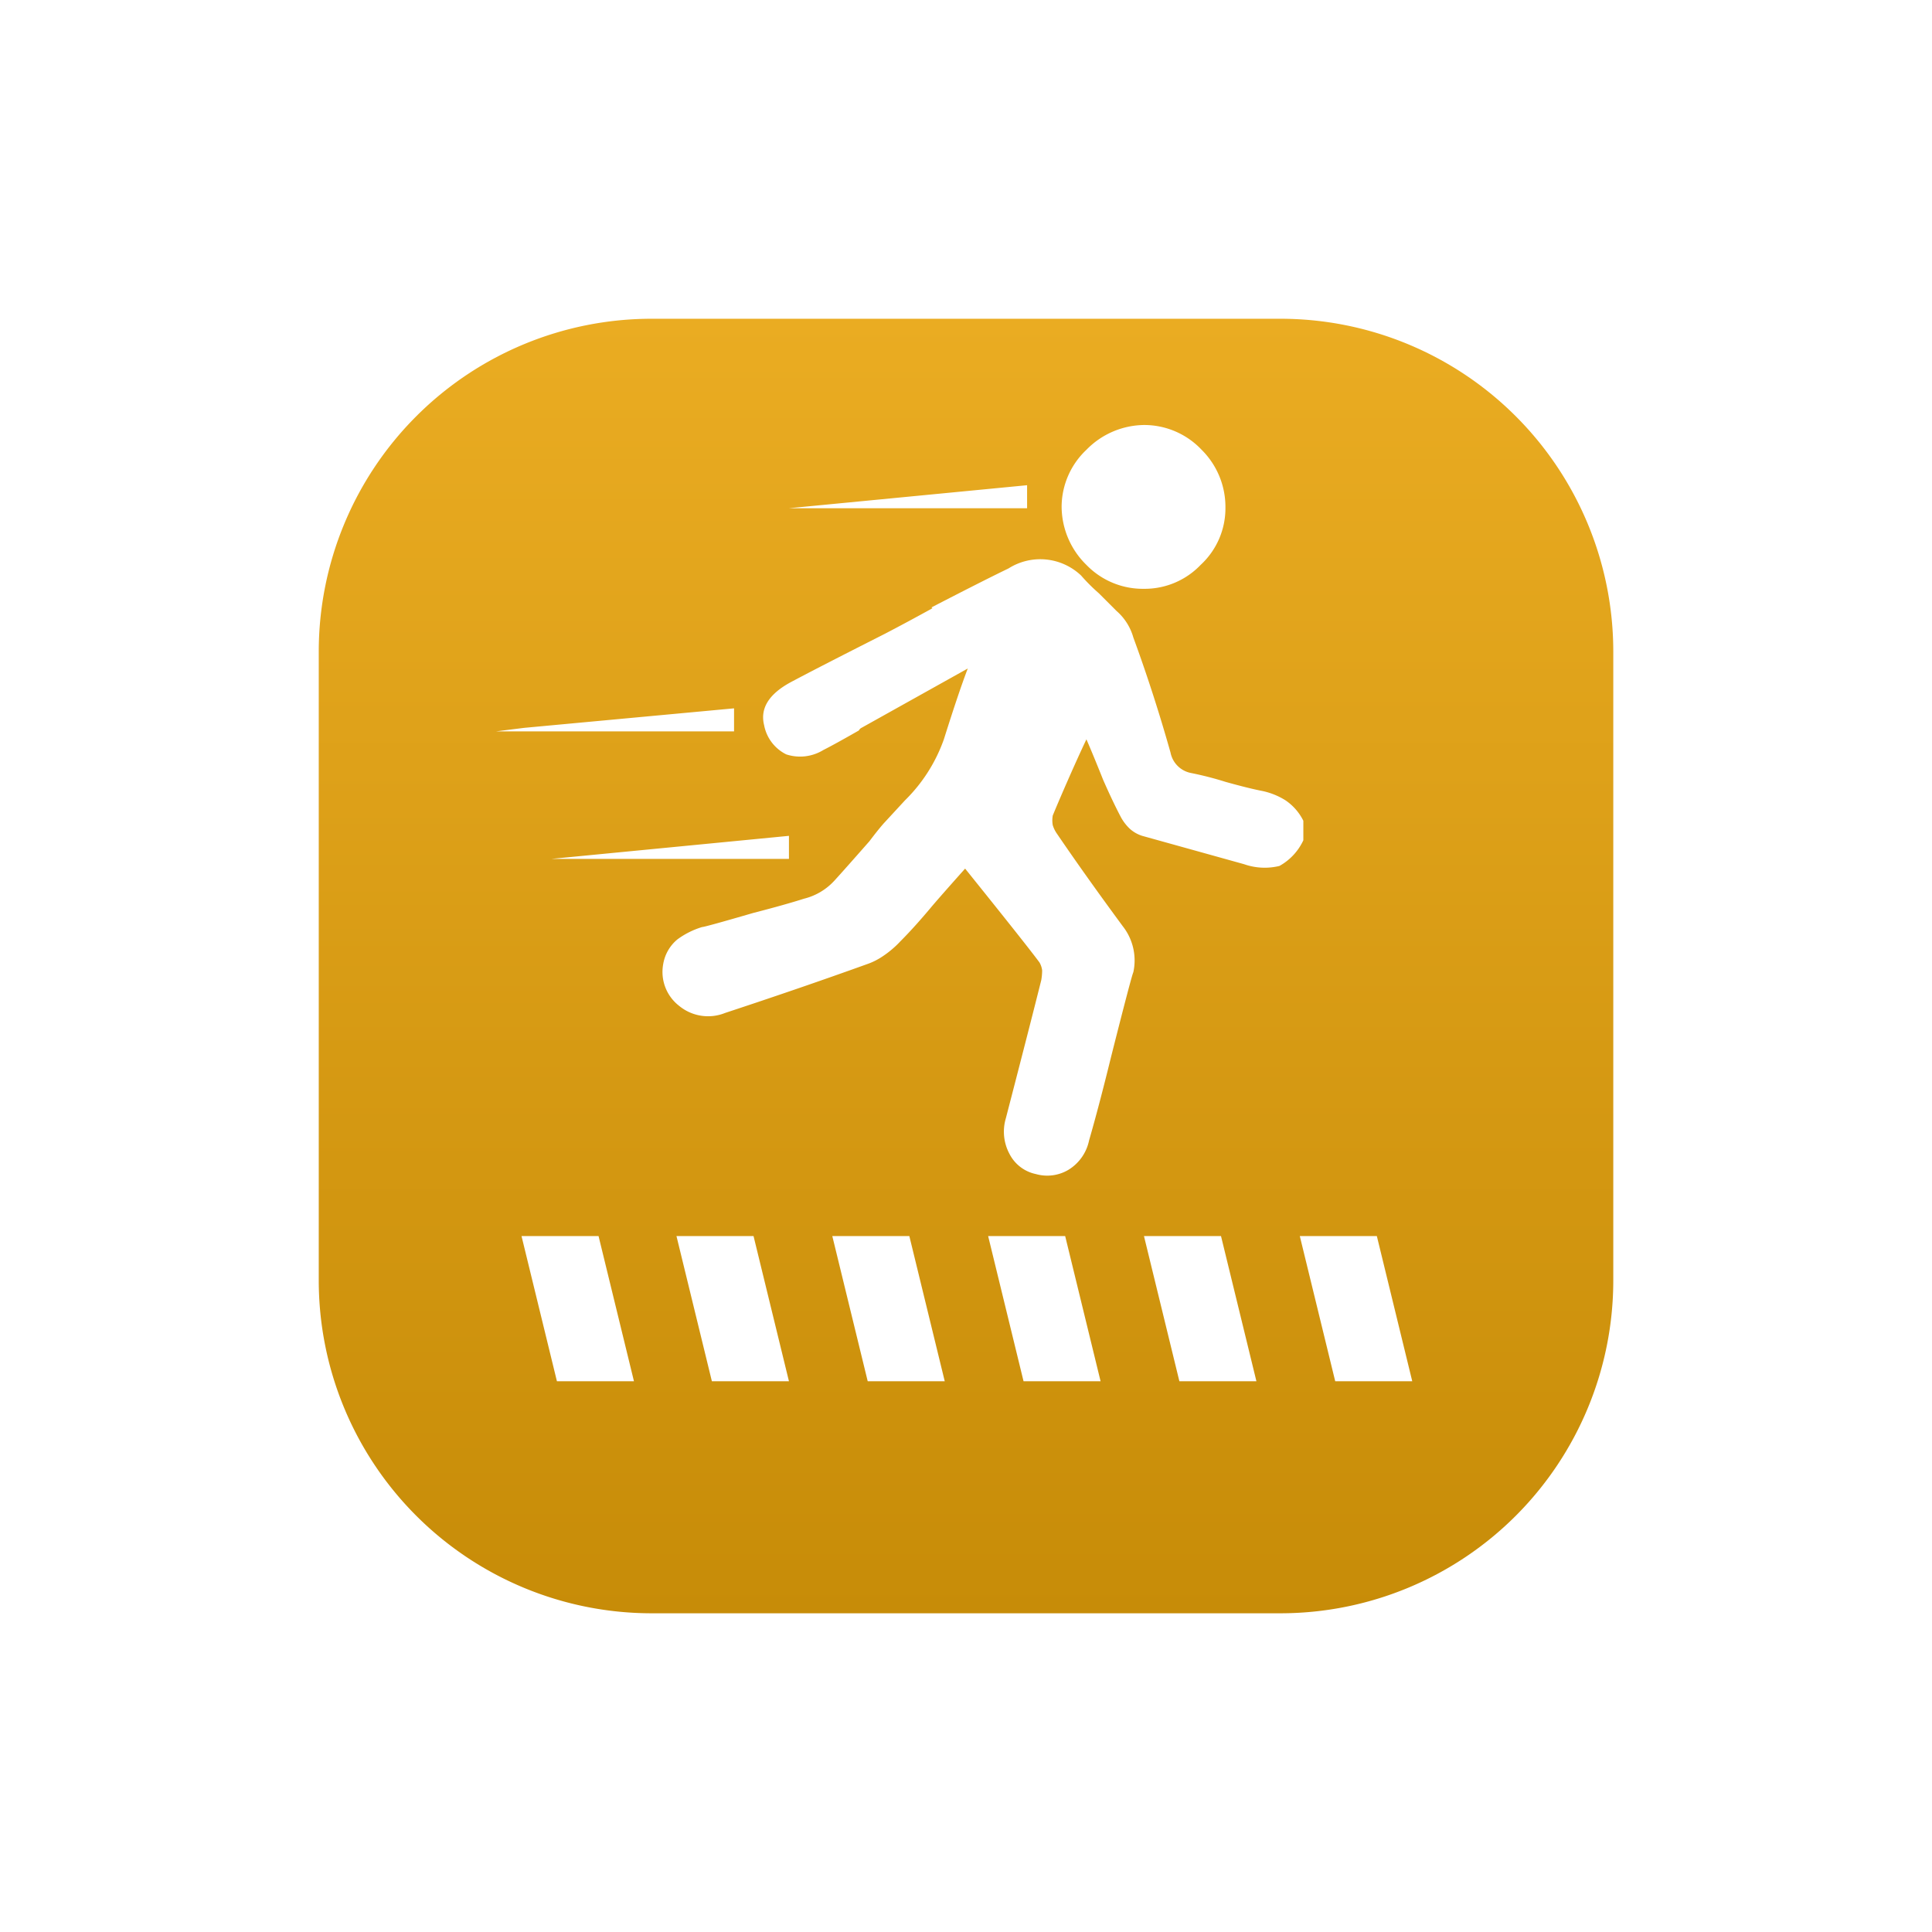 <svg xmlns="http://www.w3.org/2000/svg" xmlns:xlink="http://www.w3.org/1999/xlink" width="54.55" height="54.55" viewBox="0 0 54.55 54.55"><defs><linearGradient id="a" x1="0.5" x2="0.5" y2="1" gradientUnits="objectBoundingBox"><stop offset="0" stop-color="#eaac22"/><stop offset="1" stop-color="#c78c08"/></linearGradient><filter id="b" x="0" y="0" width="54.55" height="54.55" filterUnits="userSpaceOnUse"><feOffset dy="2" input="SourceAlpha"/><feGaussianBlur stdDeviation="3" result="c"/><feFlood flood-color="#dbe3ff"/><feComposite operator="in" in2="c"/><feComposite in="SourceGraphic"/></filter></defs><g transform="translate(-99 -1785)"><g transform="matrix(1, 0, 0, 1, 99, 1785)" filter="url(#b)"><path d="M9.4,0H27.151a9.4,9.4,0,0,1,9.4,9.4V27.151a9.4,9.4,0,0,1-9.4,9.4H9.4a9.4,9.4,0,0,1-9.4-9.4V9.4A9.4,9.4,0,0,1,9.4,0Z" transform="translate(9 7)" fill="url(#a)"/></g><g transform="translate(113 1797)"><g transform="translate(0 0)"><path d="M16.077,22.9H13.9l1,4.1h2.175l-1-4.1M15,1.7l-6.726.65H15V1.7m9.876,21.2H22.7l1,4.1h2.175l-1-4.1m-4.4,0H18.3l1,4.1h2.175l-1-4.1m-8.8,0H9.5l1,4.1h2.175l-1-4.1m-4.4,0H5.1l1,4.1H8.276l-1-4.1M2.9,22.9H.725l1,4.1H3.9l-1-4.1M6.726,8.651V8L.8,8.551l-.8.1H6.726m1.55,3.6V11.6l-6.7.65h6.7m4.051-7.076q-.725.4-1.35.725Q9,6.9,8.3,7.276q-.9.5-.725,1.2A1.16,1.16,0,0,0,8.2,9.3a1.255,1.255,0,0,0,1.05-.125q.3-.15,1-.55a.165.165,0,0,1,.075-.075l3-1.675q-.25.65-.675,2a4.531,4.531,0,0,1-1.1,1.725l-.6.65q-.175.2-.4.5-.725.825-1,1.125a1.72,1.72,0,0,1-.85.5q-.55.175-1.425.4-1.375.4-1.45.4a2.28,2.28,0,0,0-.7.35,1.15,1.15,0,0,0-.4.7,1.21,1.21,0,0,0,.45,1.175,1.285,1.285,0,0,0,1.3.2q2.125-.7,4-1.375a1.89,1.89,0,0,0,.45-.225,2.81,2.81,0,0,0,.5-.425q.4-.4.9-1,.3-.35.925-1.05,1.75,2.175,2.1,2.65a.59.59,0,0,1,.075.225,1.685,1.685,0,0,1-.025.275q-.325,1.3-1,3.9a1.325,1.325,0,0,0,.1,1,1.085,1.085,0,0,0,.75.575,1.17,1.17,0,0,0,.925-.125,1.275,1.275,0,0,0,.575-.825q.275-.95.625-2.375.575-2.275.625-2.375a1.565,1.565,0,0,0-.3-1.3q-1.05-1.425-1.85-2.6a.875.875,0,0,1-.125-.25.765.765,0,0,1,0-.275q.175-.425.45-1.05t.5-1.1q.175.4.475,1.15.275.625.5,1.05a1.31,1.31,0,0,0,.25.325.945.945,0,0,0,.35.2l2.875.8a1.755,1.755,0,0,0,1,.05,1.6,1.6,0,0,0,.675-.725v-.55a1.5,1.5,0,0,0-.5-.575,2,2,0,0,0-.7-.275q-.375-.075-1-.25a9.337,9.337,0,0,0-.975-.25.73.73,0,0,1-.575-.575Q18.578,7.576,18,6a1.55,1.55,0,0,0-.475-.75l-.5-.5a5.141,5.141,0,0,1-.5-.5,1.675,1.675,0,0,0-2.05-.2q-.725.35-2.175,1.1M18.3,0a2.305,2.305,0,0,0-1.625.7,2.22,2.22,0,0,0-.7,1.6,2.31,2.31,0,0,0,.7,1.65,2.215,2.215,0,0,0,1.625.675,2.185,2.185,0,0,0,1.6-.675,2.175,2.175,0,0,0,.7-1.625A2.27,2.27,0,0,0,19.928.7,2.23,2.23,0,0,0,18.3,0Z" transform="translate(0 0)" fill="#fff"/></g></g></g></svg>